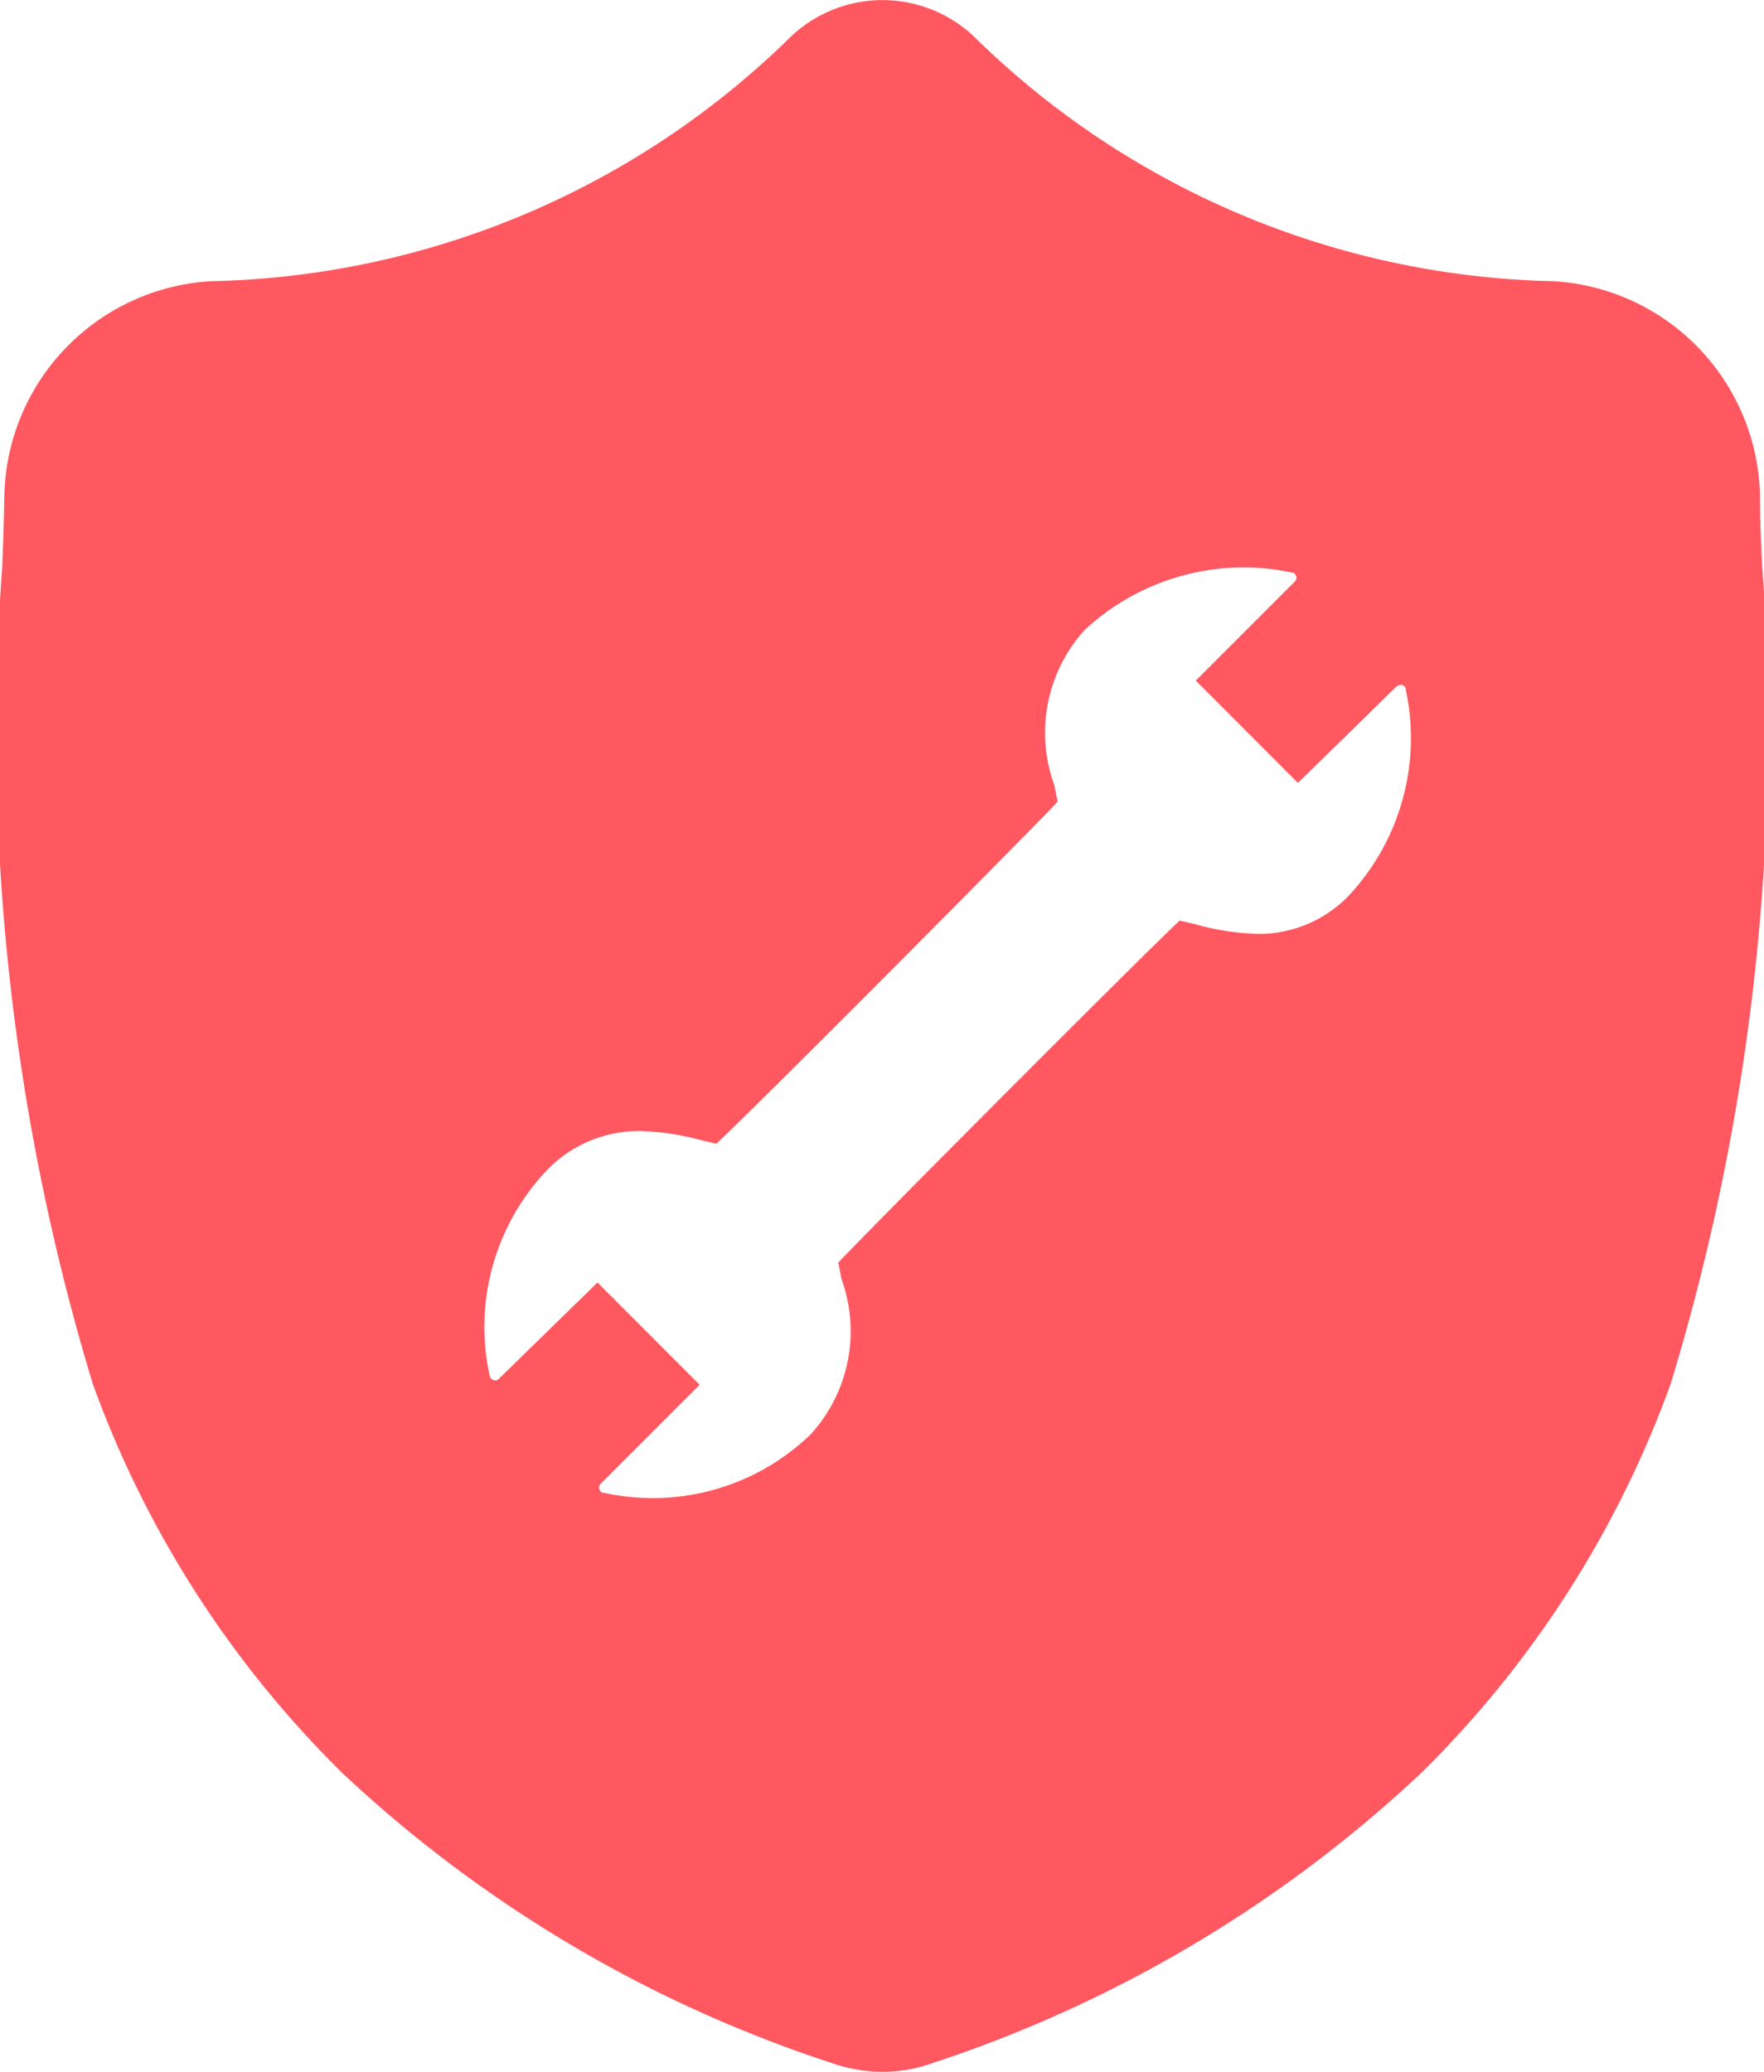 <svg xmlns="http://www.w3.org/2000/svg" width="17.568" height="20.63" viewBox="0 0 17.568 20.63">
  <path id="Subtraction_3" data-name="Subtraction 3" d="M2.785-4.37A1.513,1.513,0,0,1,2.494-4.4a1.494,1.494,0,0,1-.2-.054A13.039,13.039,0,0,1-2.583-7.338,10.392,10.392,0,0,1-5.076-11.22a22.352,22.352,0,0,1-.9-8.158v-.04c.009-.2.015-.413.019-.641A2.186,2.186,0,0,1-3.9-22.2a8.485,8.485,0,0,0,5.775-2.434l.014-.013a1.325,1.325,0,0,1,.9-.352,1.328,1.328,0,0,1,.9.352l.013.013A8.485,8.485,0,0,0,9.47-22.2a2.185,2.185,0,0,1,2.058,2.142c0,.229.01.439.019.641v.016a22.39,22.39,0,0,1-.908,8.179A10.4,10.4,0,0,1,8.148-7.34,13.055,13.055,0,0,1,3.275-4.453a1.5,1.5,0,0,1-.2.055A1.509,1.509,0,0,1,2.785-4.37ZM-.05-12.23h0L.968-11.211l-.986.986a.053.053,0,0,0,0,.076c.011.012.011.012.023.012a2.339,2.339,0,0,0,.481.054,2.259,2.259,0,0,0,1.588-.635,1.522,1.522,0,0,0,.307-1.544l-.011-.057c-.007-.039-.014-.078-.022-.108.368-.391,3.034-3.064,3.4-3.406l.142.032a2.557,2.557,0,0,0,.63.1,1.24,1.24,0,0,0,.915-.383A2.3,2.3,0,0,0,8-18.135a.049.049,0,0,0-.013-.031.035.035,0,0,0-.021-.013.083.083,0,0,0-.055.011l-.985.964L5.909-18.223l.986-.986a.053.053,0,0,0,0-.077c-.011-.011-.011-.011-.022-.011a2.294,2.294,0,0,0-.492-.053,2.329,2.329,0,0,0-1.579.623A1.524,1.524,0,0,0,4.5-17.182c.005.023.01.049.015.074s.012.065.019.09c-.344.365-2.984,3.018-3.4,3.407l-.02-.005c-.037-.009-.076-.019-.122-.028a2.6,2.6,0,0,0-.616-.094,1.273,1.273,0,0,0-.929.39,2.267,2.267,0,0,0-.57,2.048.059.059,0,0,0,.066.044.037.037,0,0,0,.022-.011l.986-.963Z" transform="translate(6 25)" fill="#ff5860"/>
</svg>

